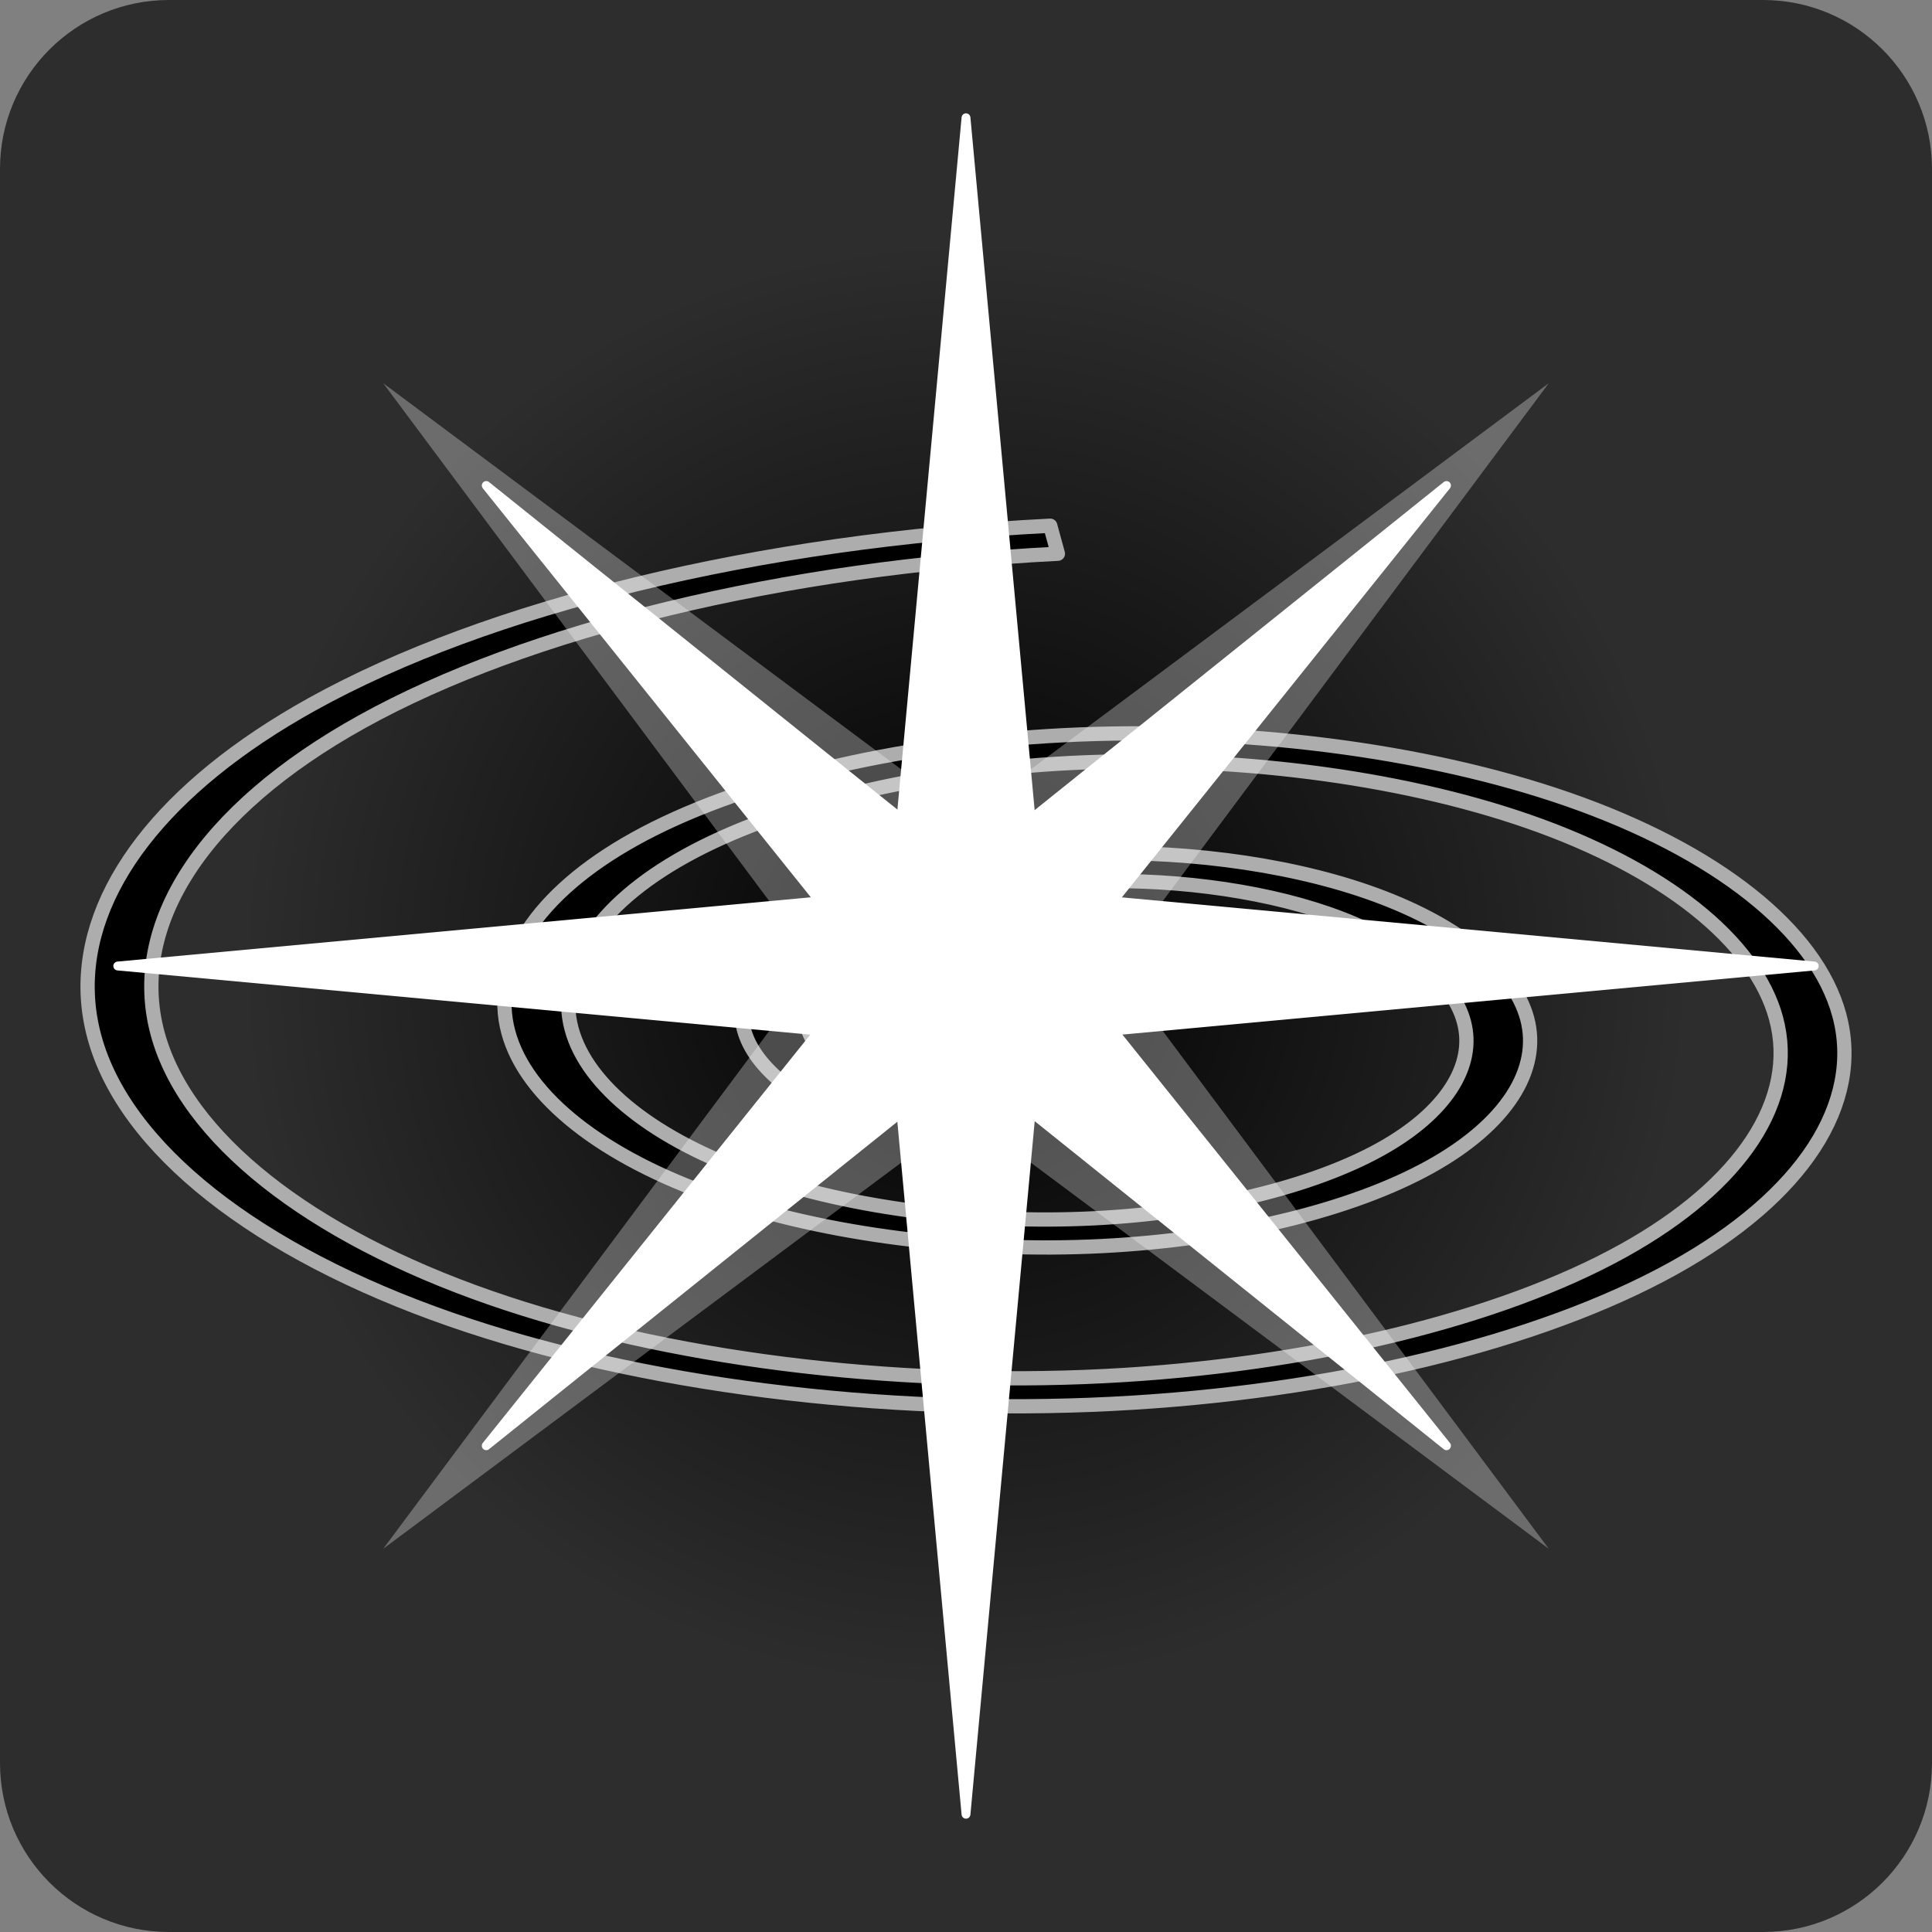 <?xml version="1.0" encoding="UTF-8" standalone="no"?>
<!DOCTYPE svg PUBLIC "-//W3C//DTD SVG 1.1//EN" "http://www.w3.org/Graphics/SVG/1.1/DTD/svg11.dtd">
<!-- Created with Vectornator (http://vectornator.io/) -->
<svg height="100%" stroke-miterlimit="10" style="fill-rule:nonzero;clip-rule:evenodd;stroke-linecap:round;stroke-linejoin:round;" version="1.1" viewBox="0 0 240 240" width="100%" xml:space="preserve" xmlns="http://www.w3.org/2000/svg" xmlns:xlink="http://www.w3.org/1999/xlink">
<rect x="0" y="0" width="240" height="240" fill="#808080" stroke="none"/>
<defs>
<radialGradient cx="120" cy="120" gradientTransform="matrix(1 0 0 1 0 0)" gradientUnits="userSpaceOnUse" id="RadialGradient" r="120">
<stop offset="0" stop-color="#000000"/>
<stop offset="0.75" stop-color="#2d2d2d"/>
</radialGradient>
</defs>
<clipPath id="ArtboardFrame">
<rect height="240" width="240" x="0" y="0"/>
</clipPath>
<g clip-path="url(#ArtboardFrame)" id="Layer-3">
<path d="M-4.65575e-15 20.988C-1.81664e-15 9.397 9.397 3.07233e-14 20.988 3.35624e-14L219.012 8.20641e-14C230.603 8.49032e-14 240 9.397 240 20.988L240 219.012C240 230.603 230.603 240 219.012 240L20.988 240C9.397 240-5.59966e-14 230.603-5.31575e-14 219.012L-4.65575e-15 20.988Z" fill="url(#RadialGradient)" fill-rule="nonzero" opacity="1" stroke="none"/>
</g>
<g id="Layer-4">
<path d="M10.895 123.364C10.957 125.177 11.232 126.981 11.716 128.777C15.457 142.662 31.892 155.536 56.056 163.932C79.412 172.047 109.588 175.835 138.131 174.393C165.723 172.999 191.299 166.754 207.924 157.523C223.997 148.598 231.434 137.039 228.486 126.098C225.636 115.52 213.153 105.688 194.737 99.29C176.93 93.103 153.913 90.23 132.143 91.33C111.089 92.394 91.53 97.172 78.839 104.219C66.564 111.035 60.893 119.863 63.145 128.222C65.324 136.308 74.9 143.786 88.984 148.679C102.609 153.413 120.221 155.633 136.887 154.791C153.013 153.977 167.938 150.337 177.664 144.936C187.076 139.71 191.435 132.921 189.707 126.507C188.034 120.3 180.684 114.558 169.865 110.799C159.393 107.16 145.894 105.461 133.075 106.108C120.664 106.735 109.185 109.549 101.694 113.708C94.439 117.737 91.073 122.933 92.406 127.88C93.697 132.672 99.36 137.116 107.717 140.02L112.577 137.309C105.872 134.979 101.308 131.376 100.264 127.501C99.179 123.472 101.935 119.183 107.887 115.878C114.075 112.442 123.641 110.08 133.964 109.559C144.693 109.017 156.184 110.445 165.005 113.51C174.172 116.695 180.423 121.624 181.848 126.914C183.329 132.41 179.58 138.264 171.471 142.767C163.048 147.444 149.972 150.632 135.935 151.341C121.358 152.077 105.881 150.128 93.907 145.968C81.476 141.649 72.936 134.984 71.004 127.815C68.999 120.373 74.124 112.454 85.096 106.361C96.485 100.037 114.066 95.738 133.031 94.78C152.712 93.786 173.657 96.416 189.813 102.029C206.577 107.854 218.024 116.844 220.628 126.505C223.328 136.528 216.438 147.151 201.667 155.353C186.344 163.861 162.682 169.654 137.179 170.943C110.725 172.279 82.62 168.761 60.916 161.22C38.404 153.399 23.069 141.338 19.575 128.37C15.951 114.922 25.131 100.664 44.941 89.664C65.483 78.257 97.237 70.511 131.415 68.785L130.463 65.306C94.196 67.138 60.593 75.364 38.748 87.494C20.275 97.752 10.461 110.673 10.895 123.364Z" fill="#000000" fill-rule="nonzero" opacity="1" stroke="#adadad" stroke-linecap="round" stroke-linejoin="round" stroke-width="1.772"/>
<path d="M120 14.629L128.941 111.059L225.371 120L128.941 128.941L120 225.371L111.059 128.941L14.629 120L111.059 111.059L120 14.629Z" fill="#ffffff" fill-rule="nonzero" opacity="1" stroke="#ffffff" stroke-linecap="butt" stroke-linejoin="round" stroke-width="1.1"/>
<path d="M179.689 60.311L131.855 119.954L179.689 179.597L120.046 131.763L60.403 179.597L108.237 119.954L60.403 60.311L120.046 108.145L179.689 60.311Z" fill="#ffffff" fill-rule="nonzero" opacity="1" stroke="#ffffff" stroke-linecap="butt" stroke-linejoin="round" stroke-width="1.1"/>
<path d="M47.604 192.396L101.571 120L47.604 47.604L120 101.571L192.396 47.604L138.429 120L192.396 192.396L120 138.429L47.604 192.396Z" fill="#ffffff" fill-opacity="0.3" fill-rule="nonzero" opacity="1" stroke="none"/>
</g>
<g id="Layer-2"/>
</svg>
